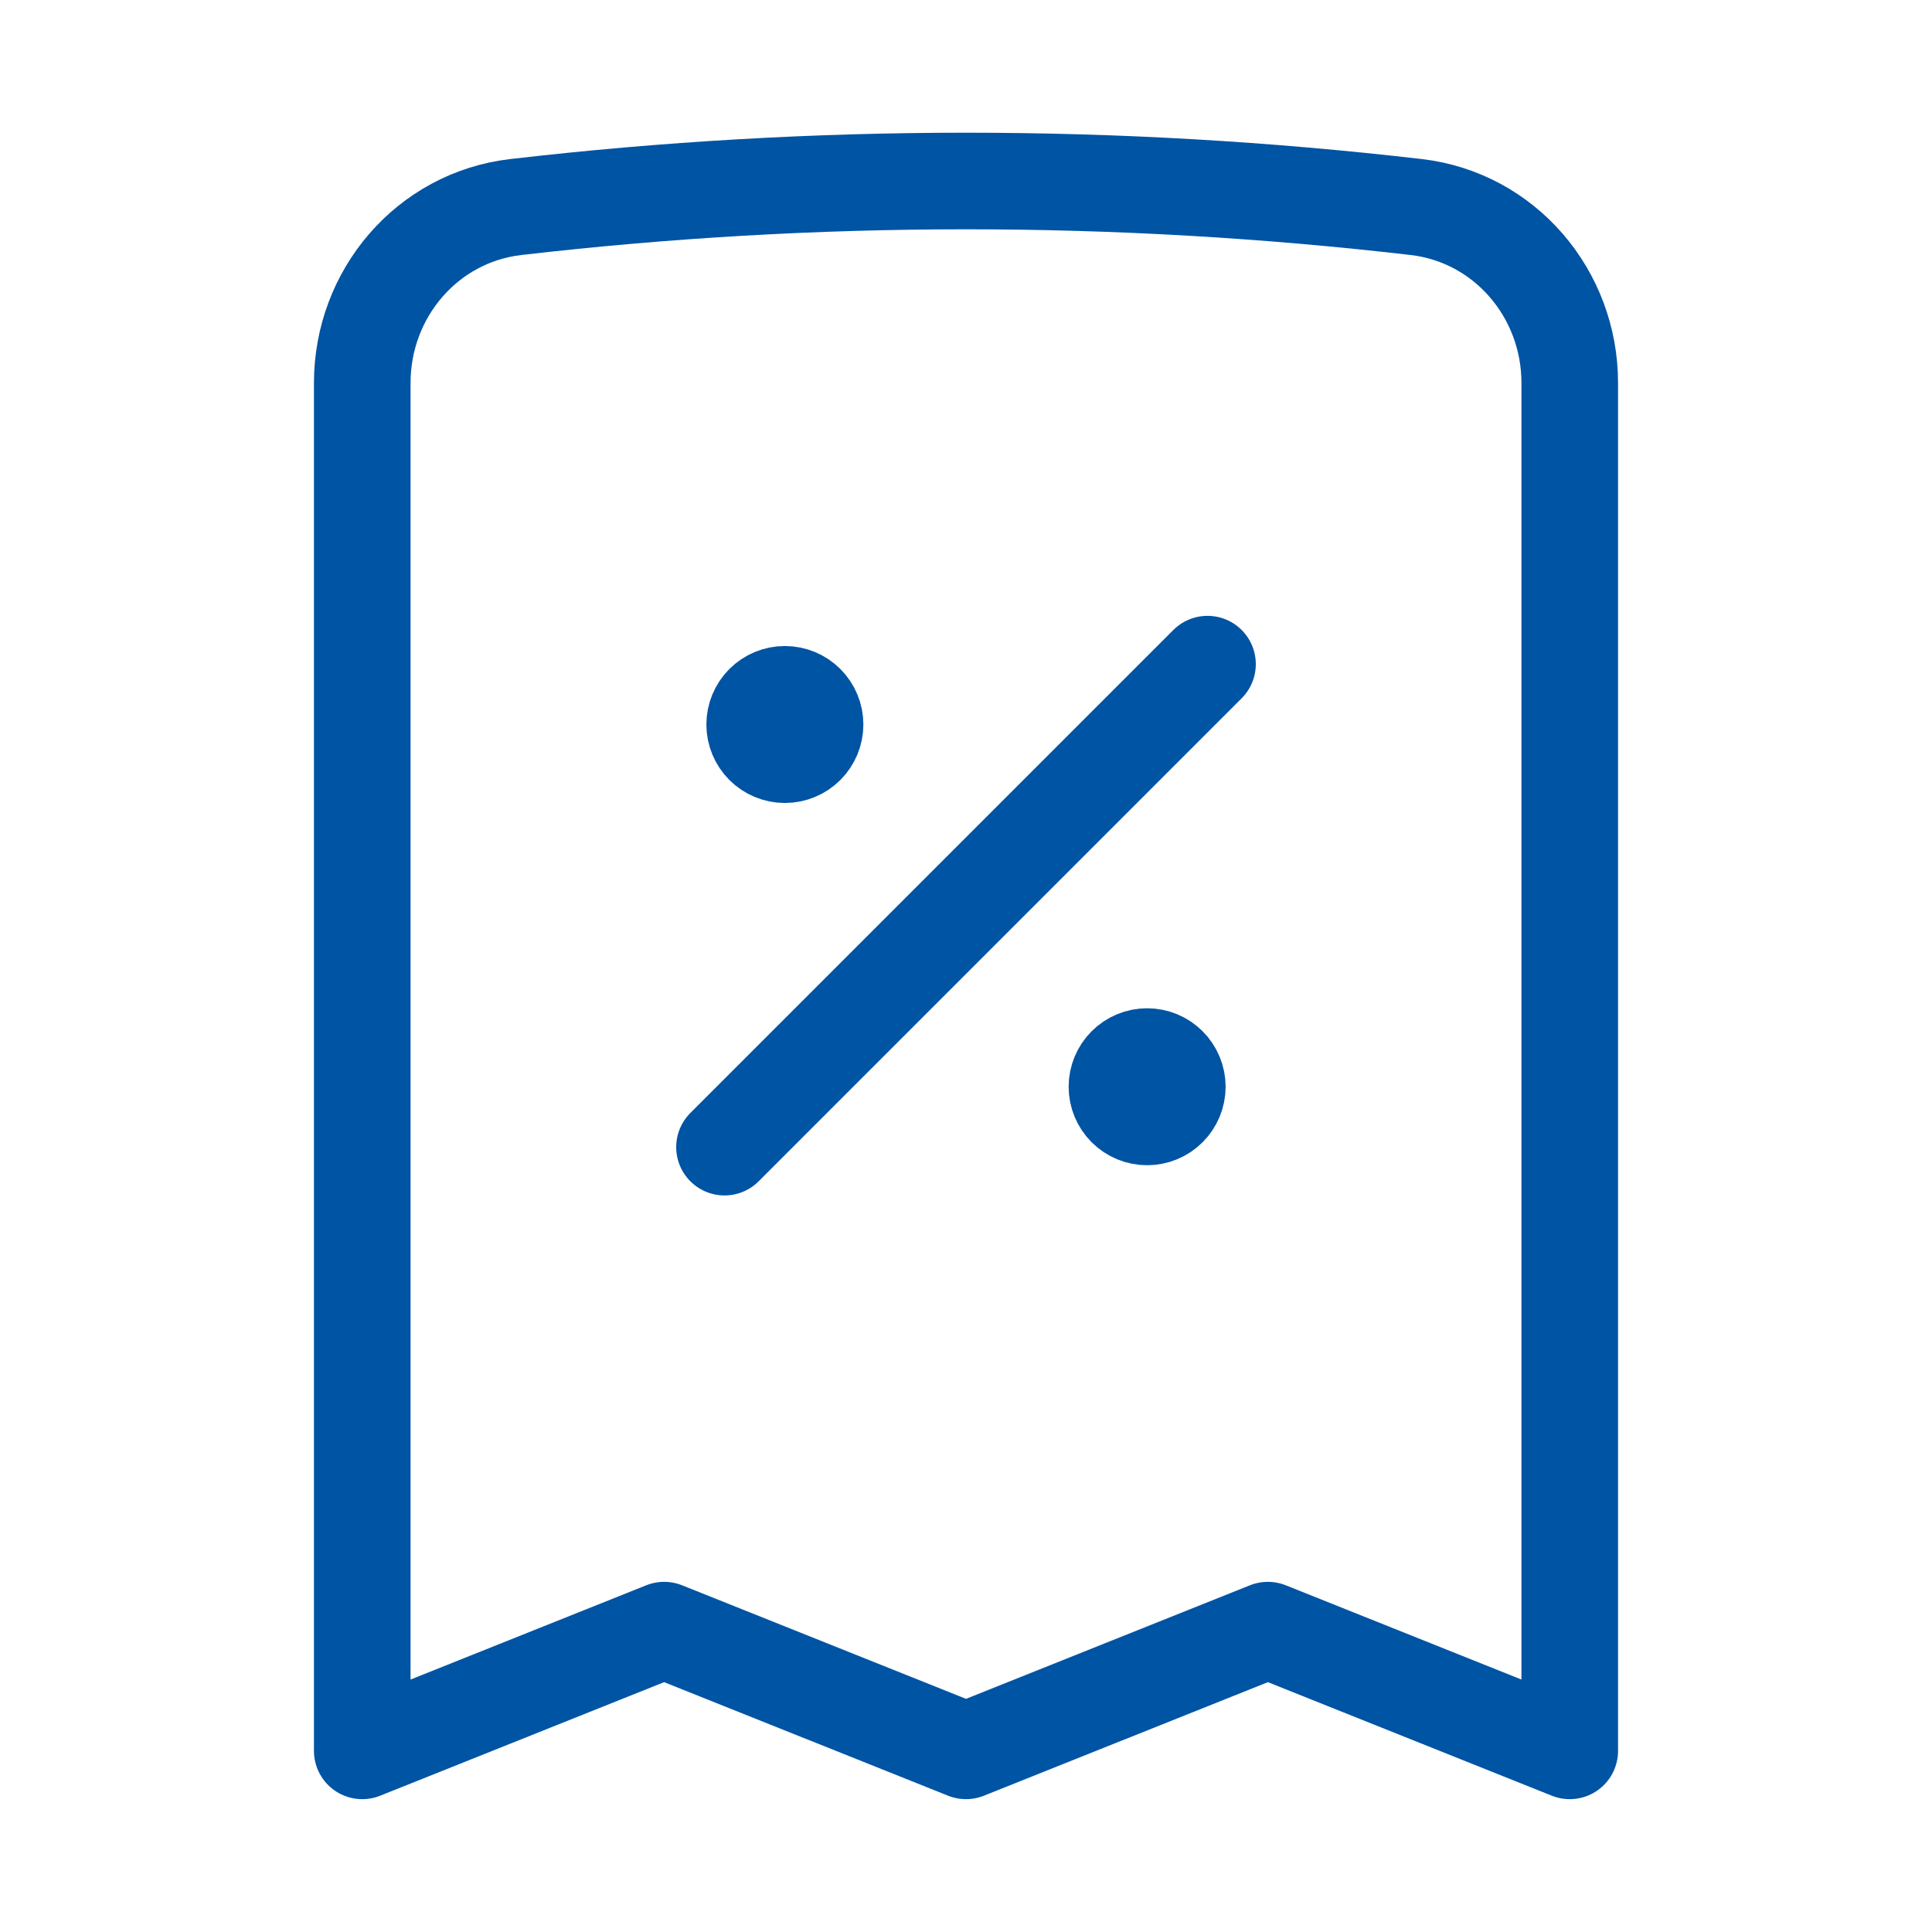 <svg width="50" height="50" viewBox="0 0 50 50" fill="none" xmlns="http://www.w3.org/2000/svg">
<path d="M18.75 29.688L31.25 17.188M40.625 9.91V45.312L32.812 42.188L25 45.312L17.188 42.188L9.375 45.312V9.91C9.375 7.602 11.054 5.625 13.348 5.358C21.09 4.46 28.91 4.46 36.652 5.358C38.944 5.625 40.625 7.602 40.625 9.91ZM20.312 18.75H20.329V18.767H20.312V18.75ZM21.094 18.75C21.094 18.957 21.011 19.156 20.865 19.302C20.718 19.449 20.52 19.531 20.312 19.531C20.105 19.531 19.907 19.449 19.76 19.302C19.614 19.156 19.531 18.957 19.531 18.75C19.531 18.543 19.614 18.344 19.76 18.198C19.907 18.051 20.105 17.969 20.312 17.969C20.52 17.969 20.718 18.051 20.865 18.198C21.011 18.344 21.094 18.543 21.094 18.75ZM29.688 28.125H29.704V28.142H29.688V28.125ZM30.469 28.125C30.469 28.332 30.386 28.531 30.24 28.677C30.093 28.824 29.895 28.906 29.688 28.906C29.48 28.906 29.282 28.824 29.135 28.677C28.989 28.531 28.906 28.332 28.906 28.125C28.906 27.918 28.989 27.719 29.135 27.573C29.282 27.426 29.48 27.344 29.688 27.344C29.895 27.344 30.093 27.426 30.24 27.573C30.386 27.719 30.469 27.918 30.469 28.125Z" stroke="#0054A4" stroke-width="2.5" stroke-linecap="round" stroke-linejoin="round"/>
</svg>
